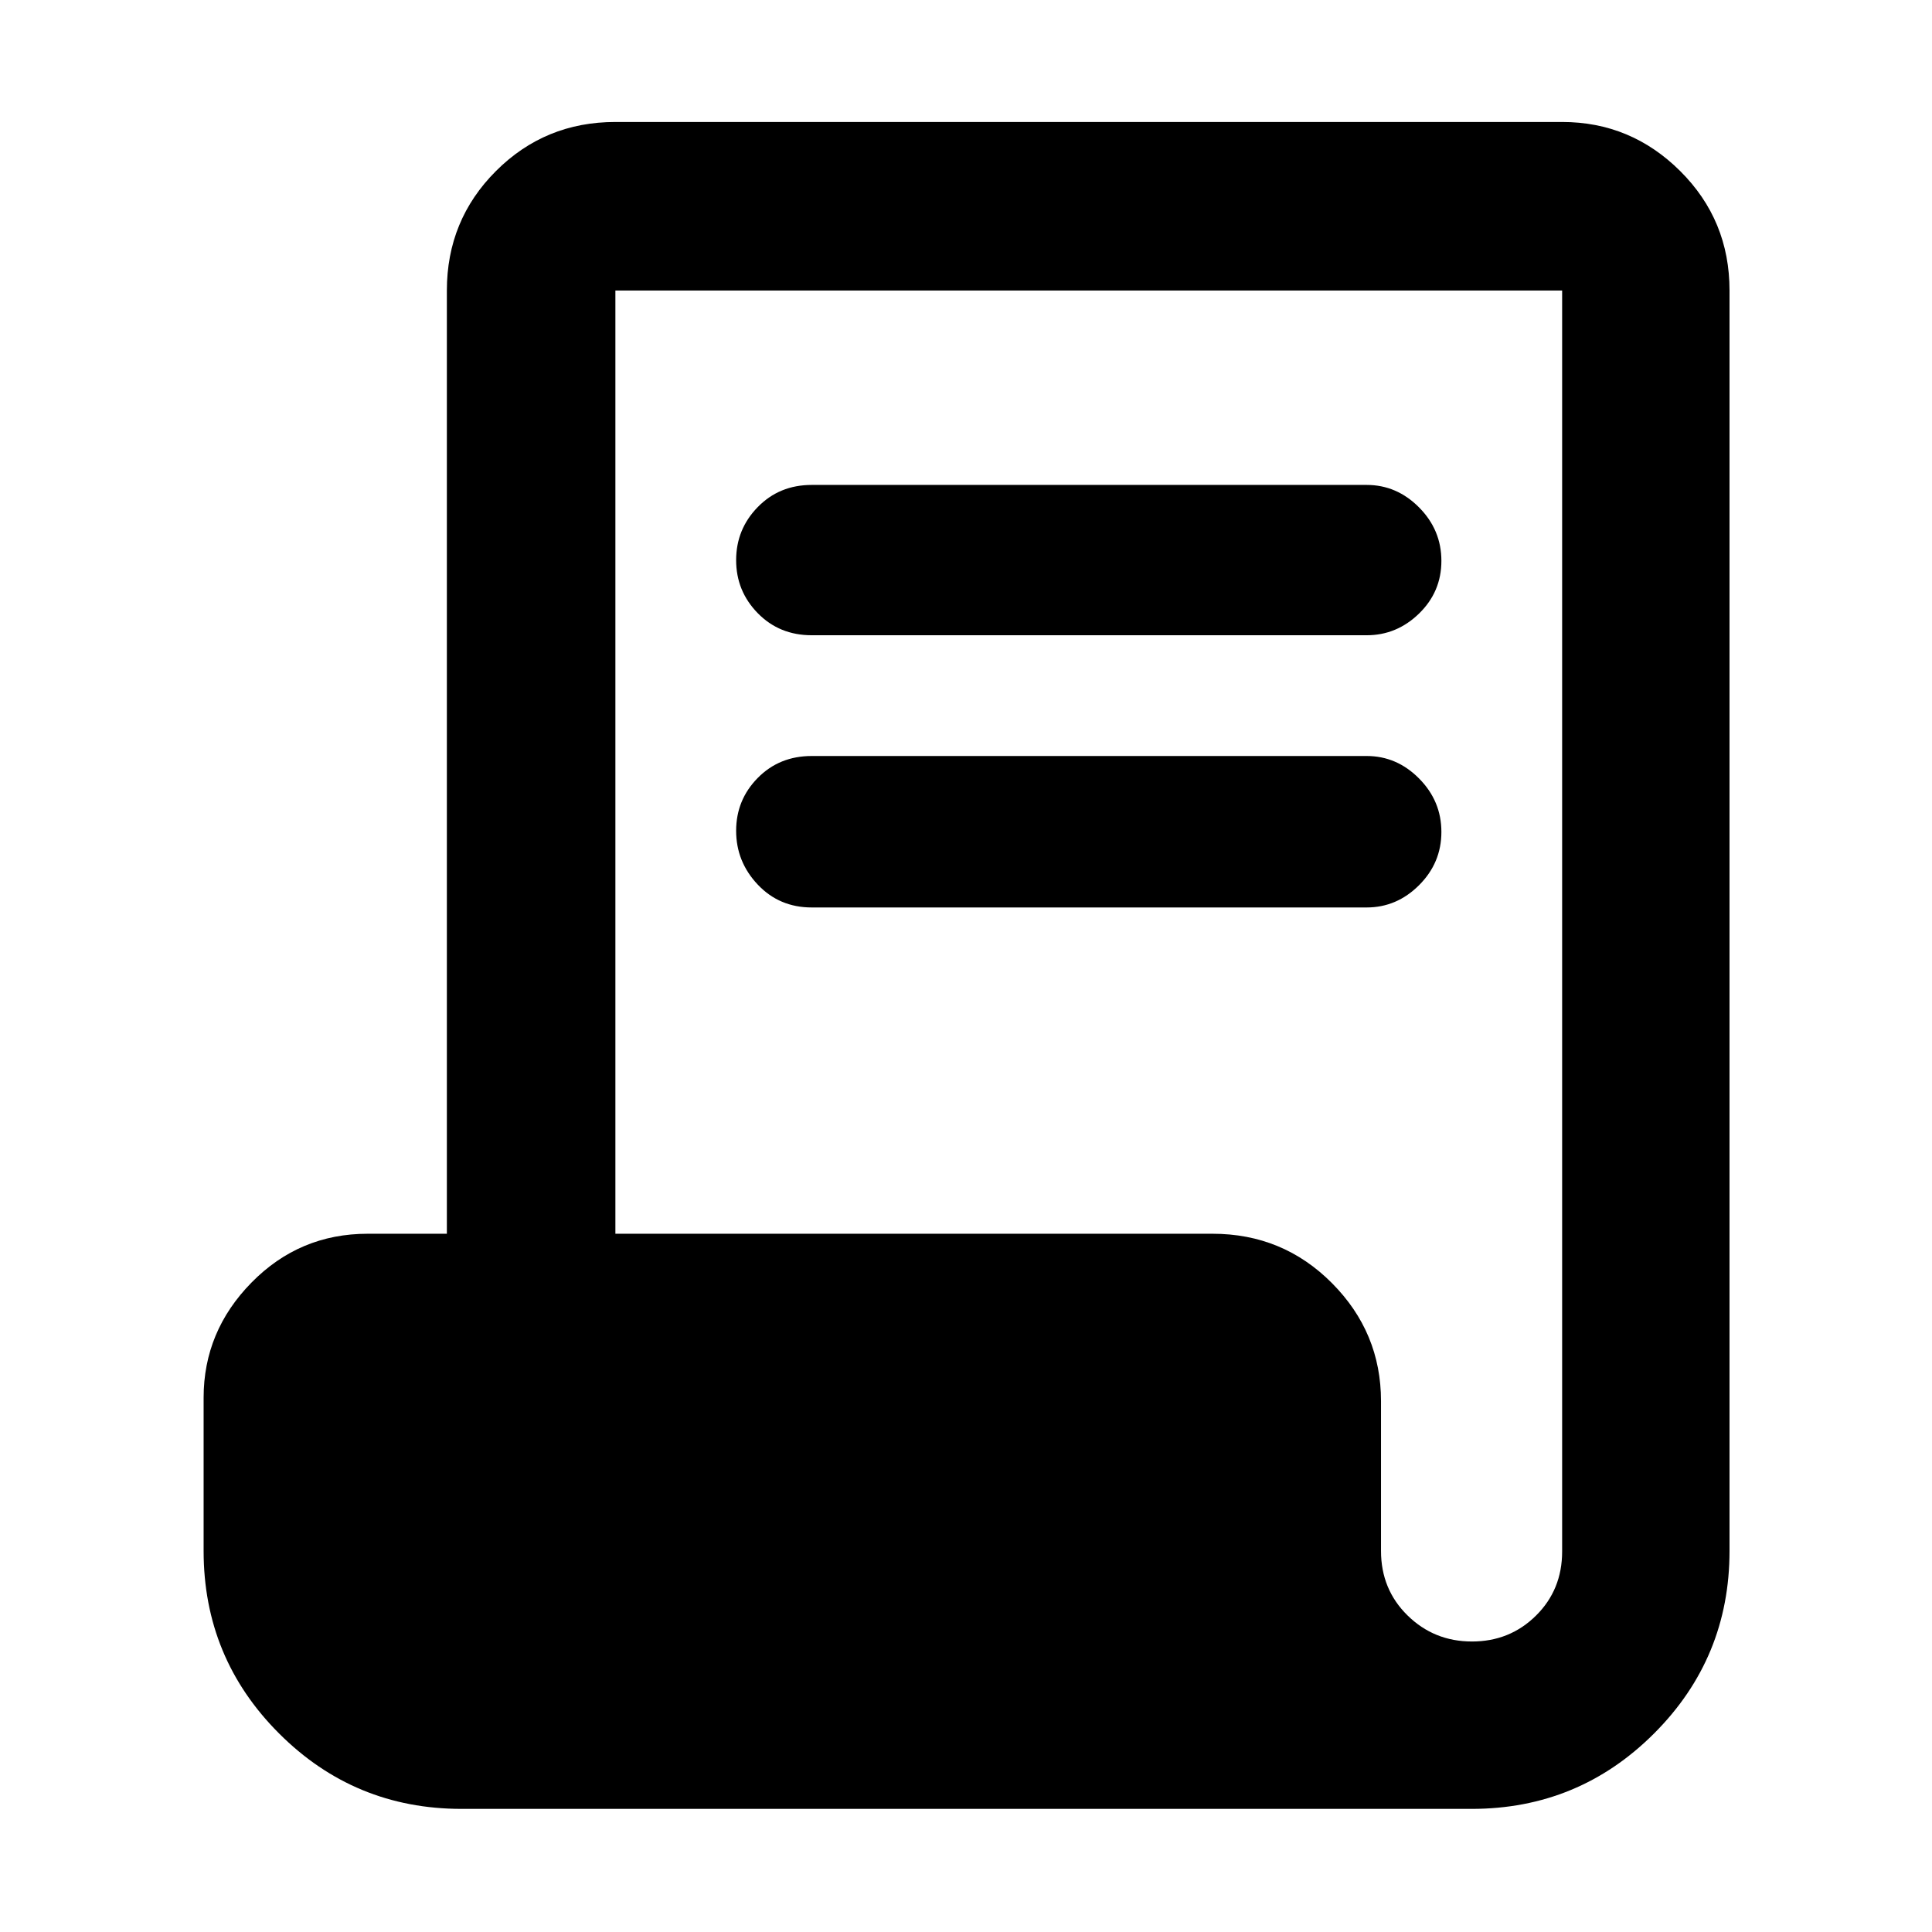<svg xmlns="http://www.w3.org/2000/svg" height="48" viewBox="0 -960 960 960" width="48"><path d="M229.348-61.174q-53.199 0-90.687-37.487-37.487-37.488-37.487-90.687v-76.131q0-33.011 23.82-57.245 23.821-24.233 57.658-24.233h39.391v-468.695q0-34.968 24.386-59.354 24.386-24.385 59.354-24.385h470.434q34.142 0 58.658 24.385 24.516 24.386 24.516 59.354v626.304q0 53.199-37.487 90.687-37.487 37.487-90.687 37.487H229.348Zm502.064-83.174q18.805 0 31.805-12.856 13-12.857 13-31.862v-626.586H305.783v468.695h296.694q34.968 0 59.354 24.516 24.386 24.517 24.386 58.658v74.435q0 19.125 13.195 32.062 13.195 12.938 32 12.938Zm-328.064-500q-16.089 0-26.827-10.972-10.738-10.973-10.738-26.343 0-15.371 10.738-26.376 10.738-11.004 26.827-11.004h275.739q14.958 0 26.044 11.18t11.086 26.551q0 15.37-11.086 26.167-11.086 10.797-26.044 10.797H403.348Zm0 135.261q-16.089 0-26.827-11.364-10.738-11.364-10.738-26.735 0-15.37 10.738-26.266 10.738-10.896 26.827-10.896h275.739q14.958 0 26.044 11.181 11.086 11.18 11.086 26.55 0 15.371-11.086 26.451-11.086 11.079-26.044 11.079H403.348Z"/></svg>